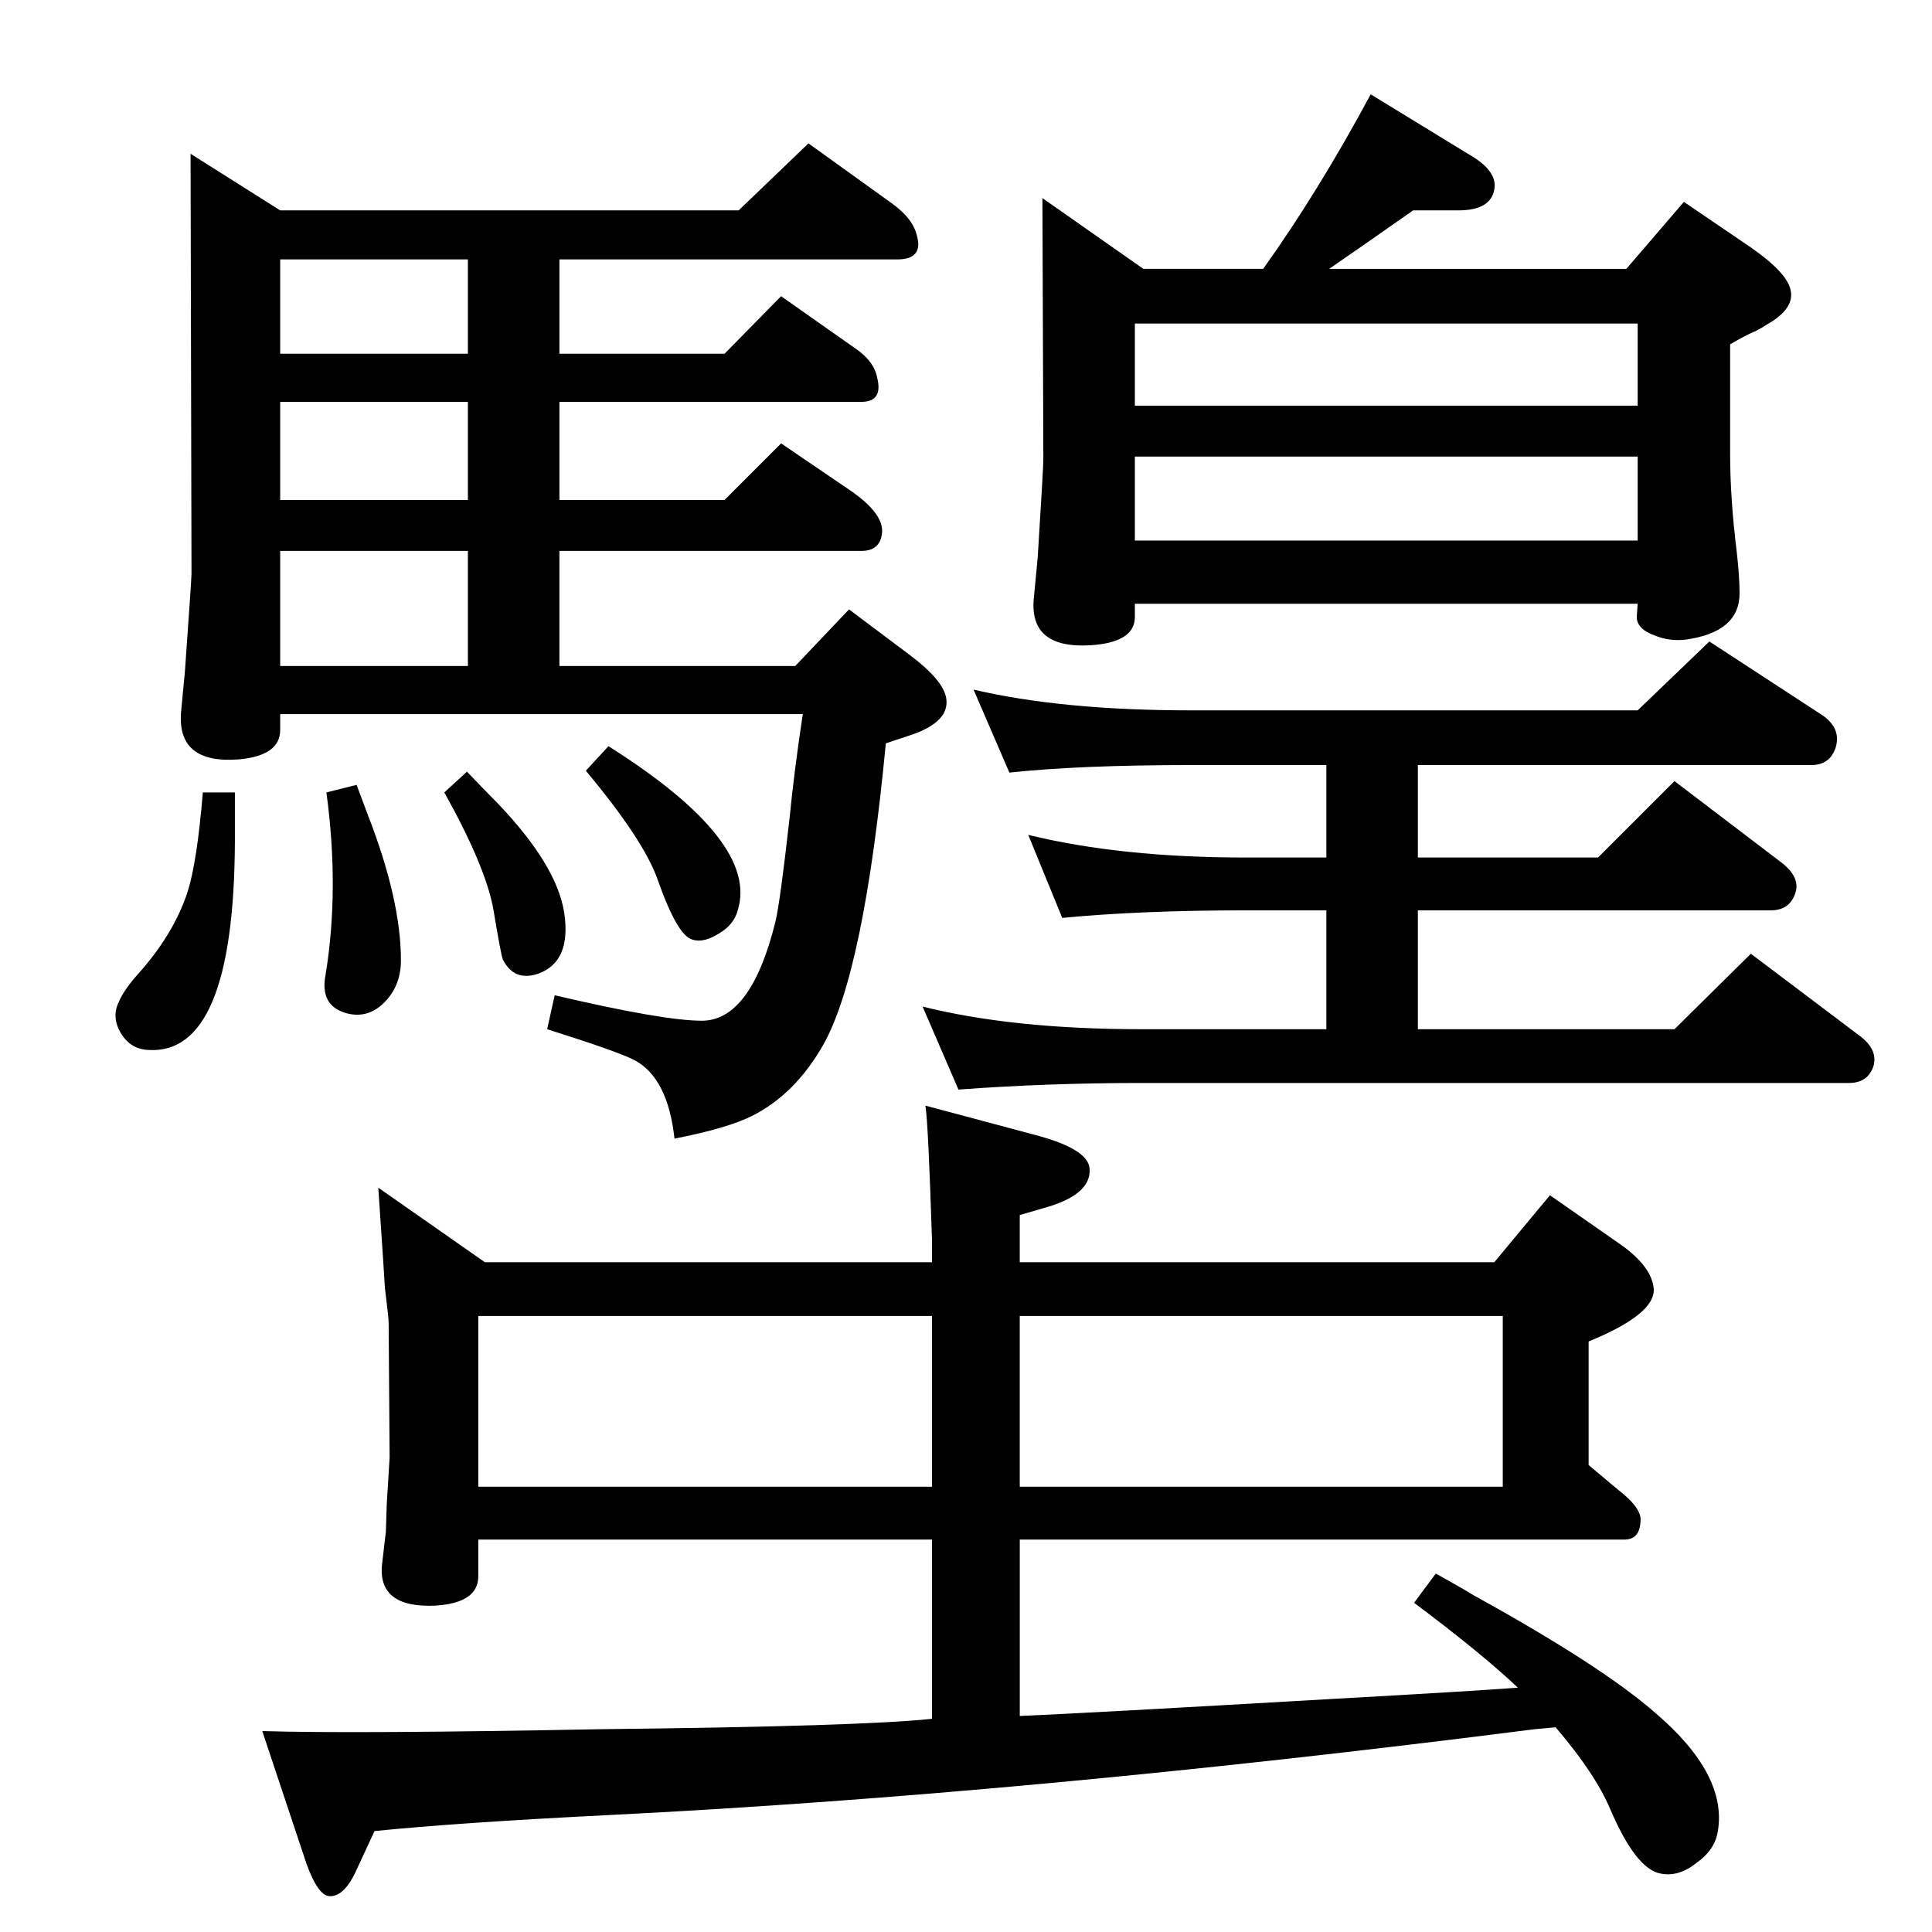 <?xml version="1.0" standalone="no"?>
<!DOCTYPE svg PUBLIC "-//W3C//DTD SVG 1.1//EN" "http://www.w3.org/Graphics/SVG/1.1/DTD/svg11.dtd" >
<svg xmlns="http://www.w3.org/2000/svg" xmlns:xlink="http://www.w3.org/1999/xlink" version="1.1" viewBox="0 0 2048 2048">
  <g transform="matrix(1 0 0 -1 0 2048)">
   <path fill="currentColor"
d="M1649 217l-22 -2q-540 -69 -981 -91q-160 -8 -249 -17l-19 -41q-13 -29 -29 -28q-12 1 -24 34l-47 141q97 -3 360 2q276 3 350 11v190h-481v-39q0 -28 -45 -31q-62 -3 -57 44l4 34l1 30l3 49l-1 142q0 6 -4 38q0 3 -7 106l113 -79h474v22q-4 125 -7 144l116 -31
q57 -15 58 -36q2 -28 -50 -42l-24 -7v-50h503l59 71l76 -53q32 -23 34 -46q2 -27 -69 -56v-131l31 -26q26 -20 24 -34q-1 -19 -17 -19h-641v-187q71 3 330 18q144 8 198 12q-38 36 -110 90l23 31q27 -15 40 -23q136 -75 193 -125q76 -65 66 -125q-3 -20 -23 -34
q-19 -15 -38 -11q-26 5 -53 68q-16 38 -58 87zM988 653h-481v-181h481v181zM1081 653v-181h512v181h-512zM1339 1763q58 81 114 185l103 -63q32 -18 28 -38q-4 -22 -38 -22h-48q-47 -33 -89 -62h315l61 71l72 -49q37 -26 41 -44q5 -20 -25 -37q-6 -4 -12 -7q-10 -4 -27 -14
v-116q0 -47 7 -104q3 -26 3 -44q0 -41 -57 -49q-17 -2 -32 4q-20 7 -20 20l1 14h-533v-14q0 -27 -47 -30q-66 -4 -60 51l4 42q6 96 6 104l-1 277l107 -75h127zM1203 1475h533v89h-533v-89zM1203 1618h533v87h-533v-87zM593 1464v-122h250l57 60l64 -48q36 -27 39 -46
q4 -24 -34 -38l-30 -10q-23 -242 -66 -319q-30 -53 -76 -76q-26 -13 -82 -24q-7 64 -42 83q-17 9 -93 33l8 36q115 -27 156 -27q52 0 78 105q5 21 15 110q5 51 14 110h-554v-17q0 -27 -44 -31q-66 -5 -61 51l4 42q7 98 7 104l-1 445l95 -60h486l74 71l89 -64q22 -16 26 -34
q7 -25 -21 -25h-358v-100h175l60 61l81 -57q18 -13 21 -30q6 -25 -17 -25h-320v-104h175l60 60l72 -49q37 -25 35 -46q-2 -19 -22 -19h-320zM496 1464h-199v-122h199v122zM496 1518v104h-199v-104h199zM496 1673v100h-199v-100h199zM215 1208h34v-52q-1 -227 -92 -221
q-19 1 -29 18t-2 33q5 12 19 28q39 43 54 89q10 32 16 105zM378 1216q8 -21 12 -32q35 -90 35 -154q0 -28 -19 -46q-17 -16 -39 -10q-28 8 -22 40q15 91 1 194zM495 1230q22 -23 33 -34q62 -65 70 -115q8 -52 -27 -65q-26 -9 -38 15q-2 5 -10 53q-8 45 -52 124zM645 1257
q160 -101 137 -174q-4 -15 -19 -24q-17 -11 -29 -7q-16 4 -37 64q-15 42 -76 115zM1736 1295l76 73l118 -77q22 -14 16 -35q-6 -19 -26 -19h-417v-98h191l81 81l113 -86q21 -16 15 -33q-6 -18 -26 -18h-374v-126h272l81 80l114 -86q21 -15 16 -33q-6 -18 -26 -18h-750
q-100 0 -194 -7l-38 88q96 -24 232 -24h196v126h-86q-110 0 -194 -8l-36 88q98 -24 230 -24h86v98h-144q-118 0 -192 -8l-38 88q94 -22 230 -22h474z" />
  </g>

</svg>
